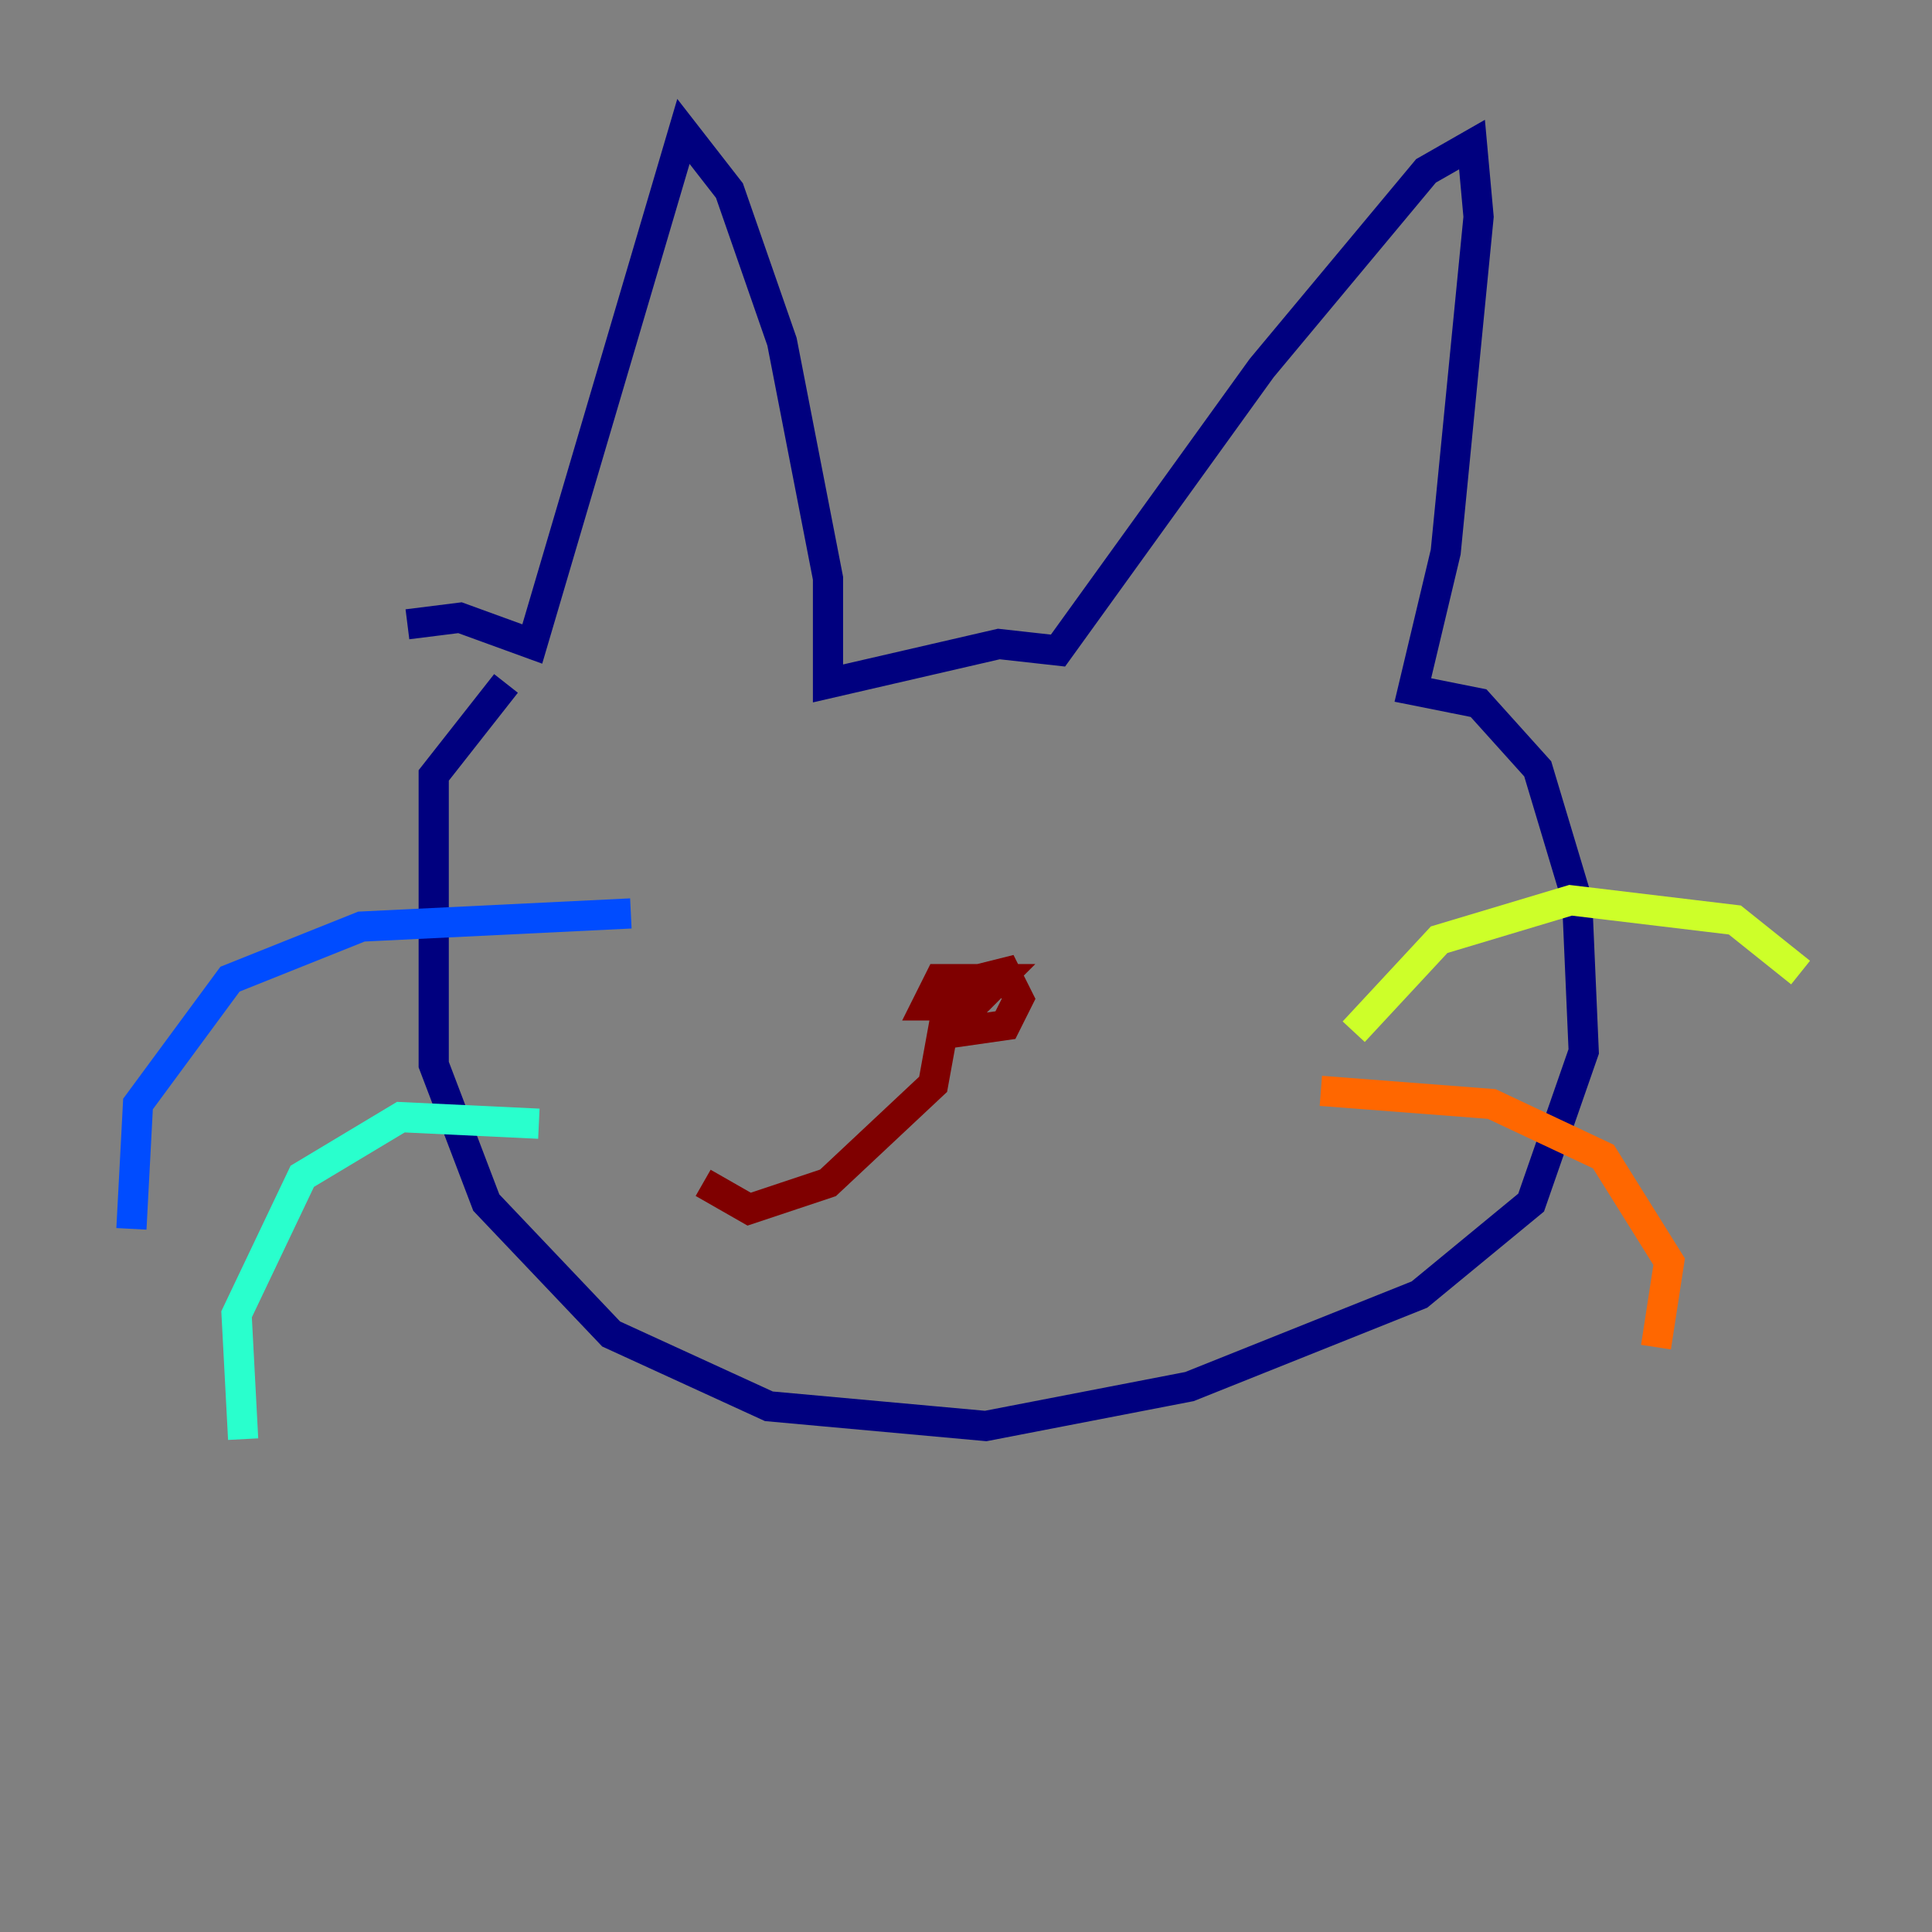 <?xml version="1.0" encoding="utf-8" ?>
<svg baseProfile="tiny" height="128" version="1.2" viewBox="0,0,128,128" width="128" xmlns="http://www.w3.org/2000/svg" xmlns:ev="http://www.w3.org/2001/xml-events" xmlns:xlink="http://www.w3.org/1999/xlink"><rect x="0" y="0" width="128" height="128" fill="#808080" stroke="none"/><defs /><polyline fill="none" points="33.524,45.279 28.735,51.374 28.735,70.531 32.218,79.674 40.49,88.381 50.939,93.17 65.306,94.476 78.803,91.864 94.041,85.769 101.442,79.674 104.925,69.66 104.49,59.646 101.878,50.939 97.959,46.585 93.605,45.714 95.782,36.571 97.959,14.367 97.524,9.578 94.476,11.32 83.592,24.381 70.095,43.102 66.177,42.667 54.857,45.279 54.857,38.313 51.809,22.64 48.327,12.626 45.279,8.707 35.265,42.667 30.476,40.925 26.993,41.361" stroke="#00007f" stroke-width="2" /><polyline fill="none" points="41.796,60.517 23.946,61.388 15.238,64.871 9.143,73.143 8.707,81.415" stroke="#004cff" stroke-width="2" /><polyline fill="none" points="35.701,74.449 26.558,74.014 20.027,77.932 15.674,87.075 16.109,95.347" stroke="#29ffcd" stroke-width="2" /><polyline fill="none" points="89.687,68.354 95.347,62.258 104.054,59.646 114.939,60.952 119.293,64.435" stroke="#cdff29" stroke-width="2" /><polyline fill="none" points="87.51,72.272 98.83,73.143 106.231,76.626 110.585,83.592 109.714,89.252" stroke="#ff6700" stroke-width="2" /><polyline fill="none" points="63.565,67.048 63.565,68.354 66.612,67.918 67.483,66.177 66.612,64.435 63.129,65.306 64.0,67.048 66.177,64.871 62.258,64.871 61.388,66.612 62.694,66.612 61.388,67.048 64.0,66.177 62.694,67.048 61.823,71.837 54.857,78.367 49.633,80.109 46.585,78.367" stroke="#7f0000" stroke-width="2" /></svg>